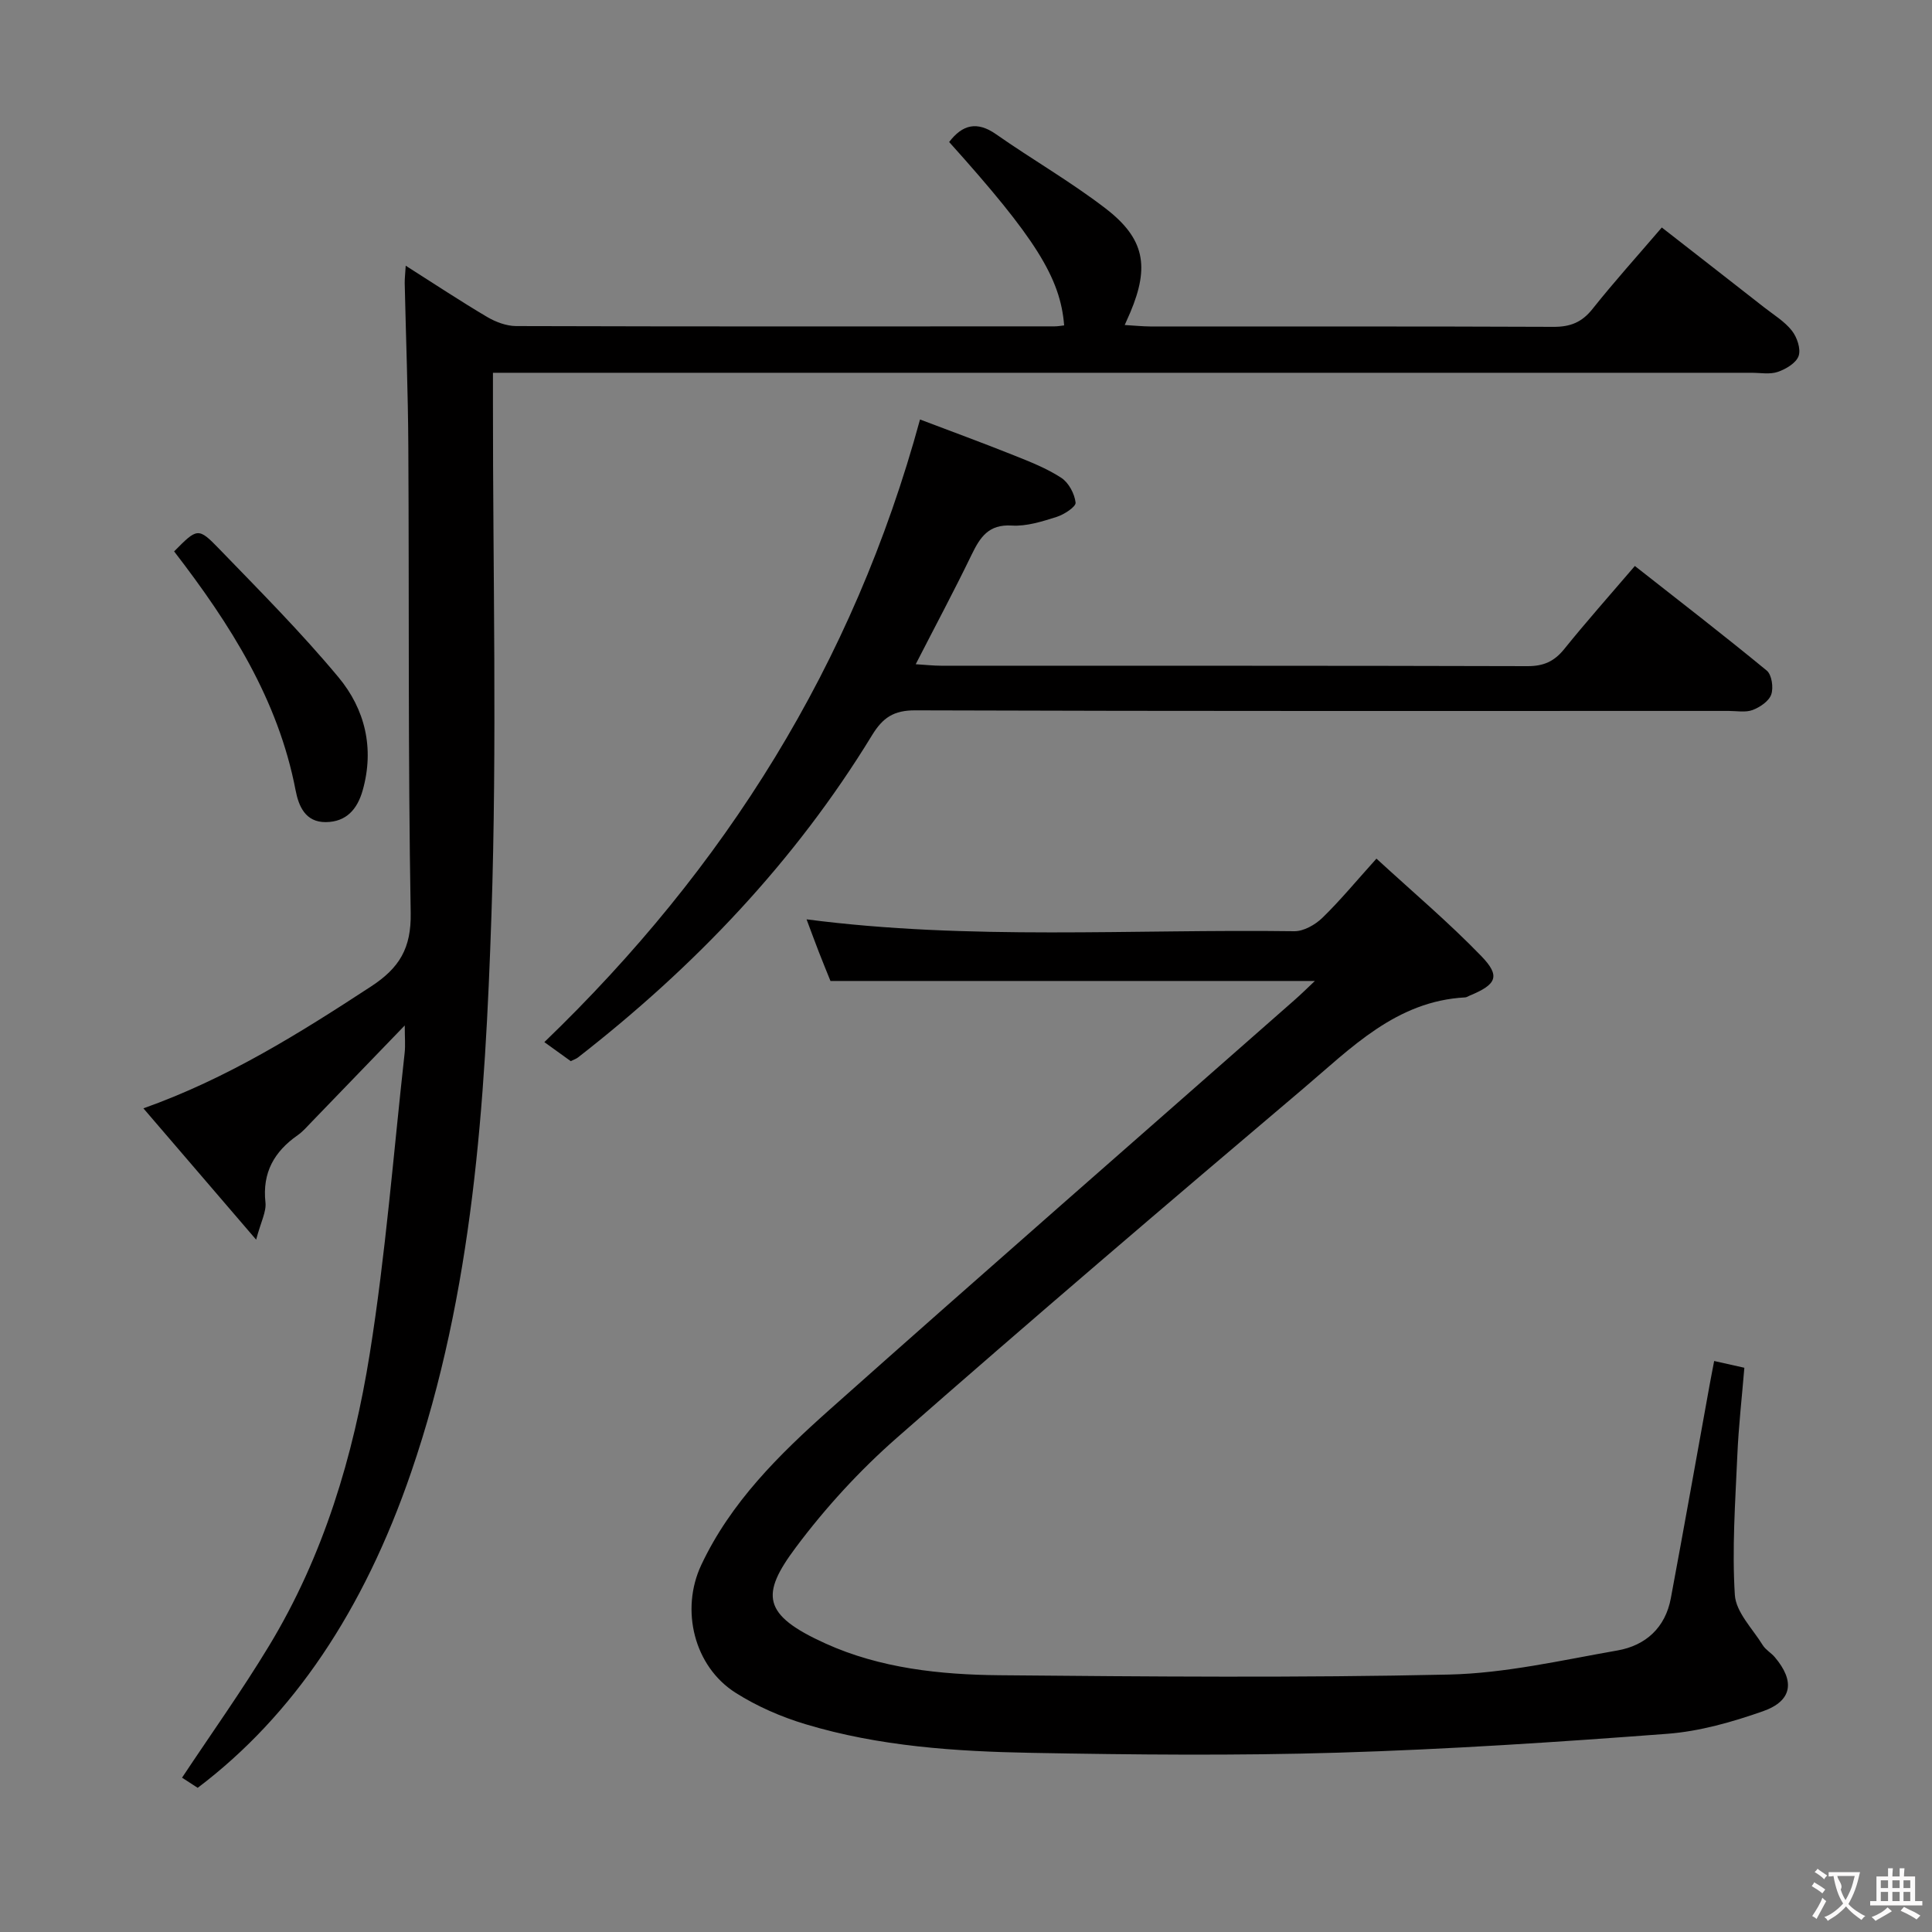 <svg enable-background="new 0 0 400 400" viewBox="0 0 400 400" xmlns="http://www.w3.org/2000/svg"><rect x="0" y="0" width="400" height="400" fill="#808080" stroke="none"/><g fill="#010000"><path d="m84 55.01c5.98 3.8 11.34 7.35 16.87 10.62 1.77 1.04 3.98 1.87 5.99 1.88 37.16.11 74.33.08 111.49.06.66 0 1.32-.13 1.97-.2-.77-9.85-5.97-18.13-23.81-37.97 2.75-3.59 5.75-4.39 9.74-1.59 7.47 5.23 15.43 9.8 22.65 15.35 8.1 6.23 9.12 12.02 5.12 21.51-.3.71-.63 1.42-1.16 2.62 2.06.12 3.66.29 5.26.3 27.83.02 55.66-.04 83.49.08 3.48.02 5.89-.92 8.09-3.69 4.44-5.59 9.24-10.9 14.36-16.88 7.16 5.59 14.2 11.05 21.21 16.55 1.97 1.54 4.2 2.89 5.71 4.8 1.07 1.35 1.9 3.77 1.41 5.23s-2.62 2.73-4.3 3.31c-1.64.57-3.62.19-5.46.19-84.49 0-168.98 0-253.47 0-2.13 0-4.27 0-7.1 0v6.22c-.02 35.33.87 70.69-.31 105.98-1.31 38.99-3.78 78.01-16.63 115.44-9.82 28.62-24.45 50.41-44.19 65.33-1.14-.74-2.37-1.54-3.24-2.1 6.07-9.15 12.41-18.03 18.04-27.34 11.27-18.61 17.43-39.21 20.82-60.41 3.3-20.63 4.92-41.54 7.23-62.33.17-1.56.02-3.16.02-5.66-6.91 7.16-13.09 13.57-19.28 19.97-.93.96-1.81 2-2.89 2.75-4.86 3.4-7.35 7.75-6.67 13.92.21 1.92-.94 3.99-1.93 7.71-8.31-9.68-15.61-18.19-23.34-27.19 17.35-6.16 32.3-15.54 47.14-25.24 5.85-3.82 8.33-7.9 8.2-15.22-.56-32.15-.31-64.31-.49-96.47-.06-11.31-.5-22.63-.75-33.94-.01-.94.11-1.87.21-3.59z"/><path d="m272.23 203.1c-33.57 0-66.6 0-100.29 0-.61-1.51-1.54-3.77-2.43-6.06-.83-2.14-1.62-4.3-2.52-6.7 33.75 4.39 67.39 2 100.96 2.46 1.95.03 4.34-1.33 5.82-2.76 3.68-3.57 6.96-7.56 11.21-12.27 7.47 6.87 14.94 13.18 21.7 20.17 4.04 4.17 3.17 5.89-2.4 8.19-.31.13-.61.35-.92.37-14.31.75-23.66 10.52-33.57 18.91-28.2 23.88-56.31 47.87-84.08 72.25-7.71 6.76-14.8 14.49-20.94 22.71-7.29 9.75-7.01 13.95 6.14 19.9 11.32 5.13 23.75 6.46 36.08 6.57 30.99.28 61.99.55 92.97-.14 11.68-.26 23.33-2.96 34.92-4.99 5.83-1.02 9.92-4.72 11.05-10.82 2.74-14.67 5.35-29.37 8.01-44.06.28-1.57.6-3.14.96-5.05 2.19.49 3.93.88 6.25 1.4-.5 6.07-1.2 12.14-1.46 18.23-.42 9.6-1.11 19.25-.51 28.8.23 3.59 3.68 7 5.79 10.42.59.95 1.71 1.56 2.46 2.44 4.24 4.99 3.68 9.08-2.44 11.23-6.36 2.23-13.07 4.15-19.74 4.66-22.69 1.72-45.42 3.22-68.17 3.91-21.14.64-42.33.43-63.48.04-15.78-.29-31.59-1.34-46.82-5.93-5.03-1.51-10.04-3.69-14.47-6.5-8.63-5.46-11.47-17.2-7.13-26.45 6.1-12.98 16.1-22.84 26.53-32.13 31.95-28.45 64.18-56.57 96.29-84.84 1.36-1.19 2.63-2.45 4.23-3.96z"/><path d="m118.17 219.7c-1.67-1.2-3.4-2.45-5.47-3.94 37.41-36 63.95-78.15 77.78-128.91 6.24 2.37 12.85 4.79 19.38 7.4 3.39 1.35 6.85 2.71 9.87 4.68 1.53 1 2.75 3.29 2.96 5.13.1.86-2.39 2.48-3.95 2.97-2.99.94-6.2 1.97-9.25 1.78-4.81-.3-6.56 2.4-8.33 6.04-3.59 7.43-7.49 14.71-11.57 22.67 2.12.13 3.68.31 5.23.31 40.48.02 80.95-.03 121.43.09 3.33.01 5.54-.98 7.6-3.53 4.59-5.69 9.45-11.16 14.63-17.21 9.24 7.26 18.39 14.32 27.31 21.66 1.04.86 1.42 3.52.93 4.94-.48 1.39-2.33 2.64-3.86 3.22-1.47.55-3.29.19-4.95.19-56.13 0-112.27.07-168.4-.12-4.48-.02-6.73 1.51-8.95 5.13-15.97 26.17-36.79 47.97-60.9 66.74-.35.28-.84.43-1.49.76z"/><path d="m36.05 114.16c4.79-4.84 4.98-5.02 9.32-.53 8.41 8.7 16.98 17.3 24.71 26.59 5.49 6.6 7.47 14.7 5.01 23.41-1.11 3.92-3.39 6.54-7.63 6.58s-5.63-3.31-6.26-6.59c-3.61-18.8-13.51-34.35-25.15-49.46z"/></g><path d="m377.9 391.2c-.2.3-.4.5-.6.8-.7-.6-1.4-1-2.2-1.5.2-.3.4-.5.5-.8.6.4 1.4.8 2.3 1.5zm-1.8 6.1c-.2-.2-.5-.4-.9-.6.4-.6.8-1.2 1.2-1.9s.7-1.3.9-1.9c.3.3.5.5.8.7-.7 1.3-1.4 2.6-2 3.7zm2.2-9c-.3.3-.5.5-.6.8-.6-.6-1.3-1.1-2-1.5.3-.3.5-.5.6-.7.6.5 1.3.9 2 1.4zm.3.2v-.9h2 4.5c-.3 1.3-.6 2.5-1 3.6s-.9 2.1-1.4 3c.4.5 1 1 1.6 1.4s1.2.8 1.9 1.1c-.3.2-.5.4-.8.8-.4-.3-1-.7-1.6-1.2s-1.2-1.1-1.6-1.6c-.5.6-1.1 1.1-1.7 1.6s-1.4.9-2.1 1.4c-.1-.3-.3-.5-.7-.8.6-.2 1.2-.5 1.9-1s1.4-1.1 2-1.8c-.5-.8-.9-1.6-1.2-2.5s-.6-2-.8-3.2c-.4.1-.7.1-1 .1zm2.5 2.7c.3 1 .7 1.7 1 2.2.3-.5.6-1.1 1-2s.6-1.9.9-3h-3.2-.4c.1.9 1.3 1.8.7 2.8z" fill="#fbfafa"/><path d="m396.5 388.5v1.5 3.6h1.5v.9c-.4 0-1 0-1.7 0h-7.9c-.5 0-.9 0-1.2 0v-.9h1.3v-3.5c0-.7 0-1.2 0-1.6h2.4c0-.8 0-1.4 0-1.7h1c0 .3-.1.8-.1 1.7h1.5c0-.8 0-1.4 0-1.7h1c0 .3-.1.9-.1 1.7zm-8.2 9.2c-.2-.3-.5-.5-.8-.8.8-.3 1.4-.6 1.9-.9s1-.7 1.4-1.1c.3.3.6.5.9.8-1.6 1-2.8 1.6-3.4 2zm2.6-6.8v-1.6h-1.5v1.6zm0 2.7v-1.9h-1.5v1.9zm2.4-2.7v-1.6h-1.5v1.6zm0 2.7v-1.9h-1.5v1.9zm.2 2 .7-.8c.4.2.9.5 1.6.8s1.3.7 1.8 1c-.3.3-.5.5-.8.8-.4-.3-1.5-1-3.3-1.8zm2-4.7v-1.6h-1.4v1.6zm0 2.7v-1.9h-1.4v1.9z" fill="#fbfafa"/></svg>